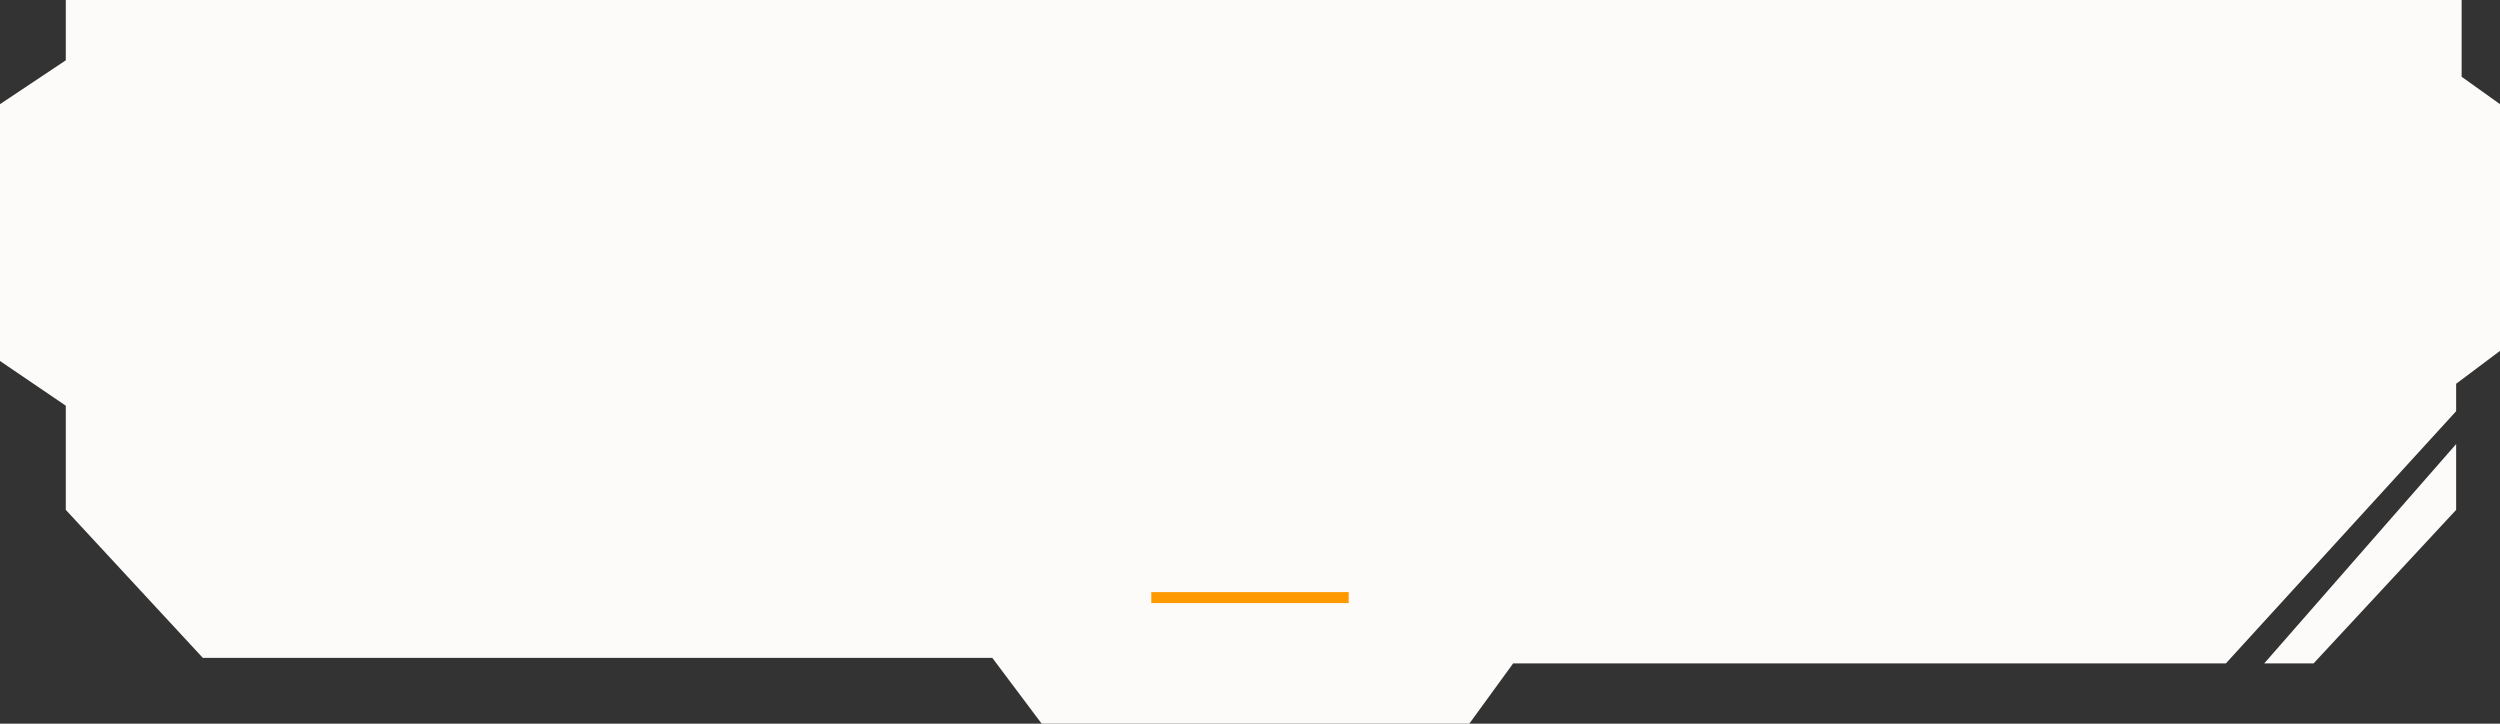 <svg width="228" height="66" viewBox="0 0 228 66" fill="none" xmlns="http://www.w3.org/2000/svg">
<rect x="0" y="0" width="228" height="66" fill="#333333" stroke="none"/>
<g id="Bouton_primary">
<path id="Vector 190" d="M6 0V5.5L0 9.5V32.922L6 37V46.5L18.5 60H90.5L95 66H134L138 60.5H203L224 37.5V35L228 32V9.5L224.5 7V0H6Z" fill="#FFFDFB" fill-opacity="0.99"/>
<path id="Vector 191" d="M206.5 60.5L224 40.5V46.5L211 60.5H206.5Z" fill="#FFFDFB" fill-opacity="0.99"/>
<line id="Line 15" x1="105" y1="54.5" x2="123" y2="54.5" stroke="#FF9900"/>
</g>
</svg>
